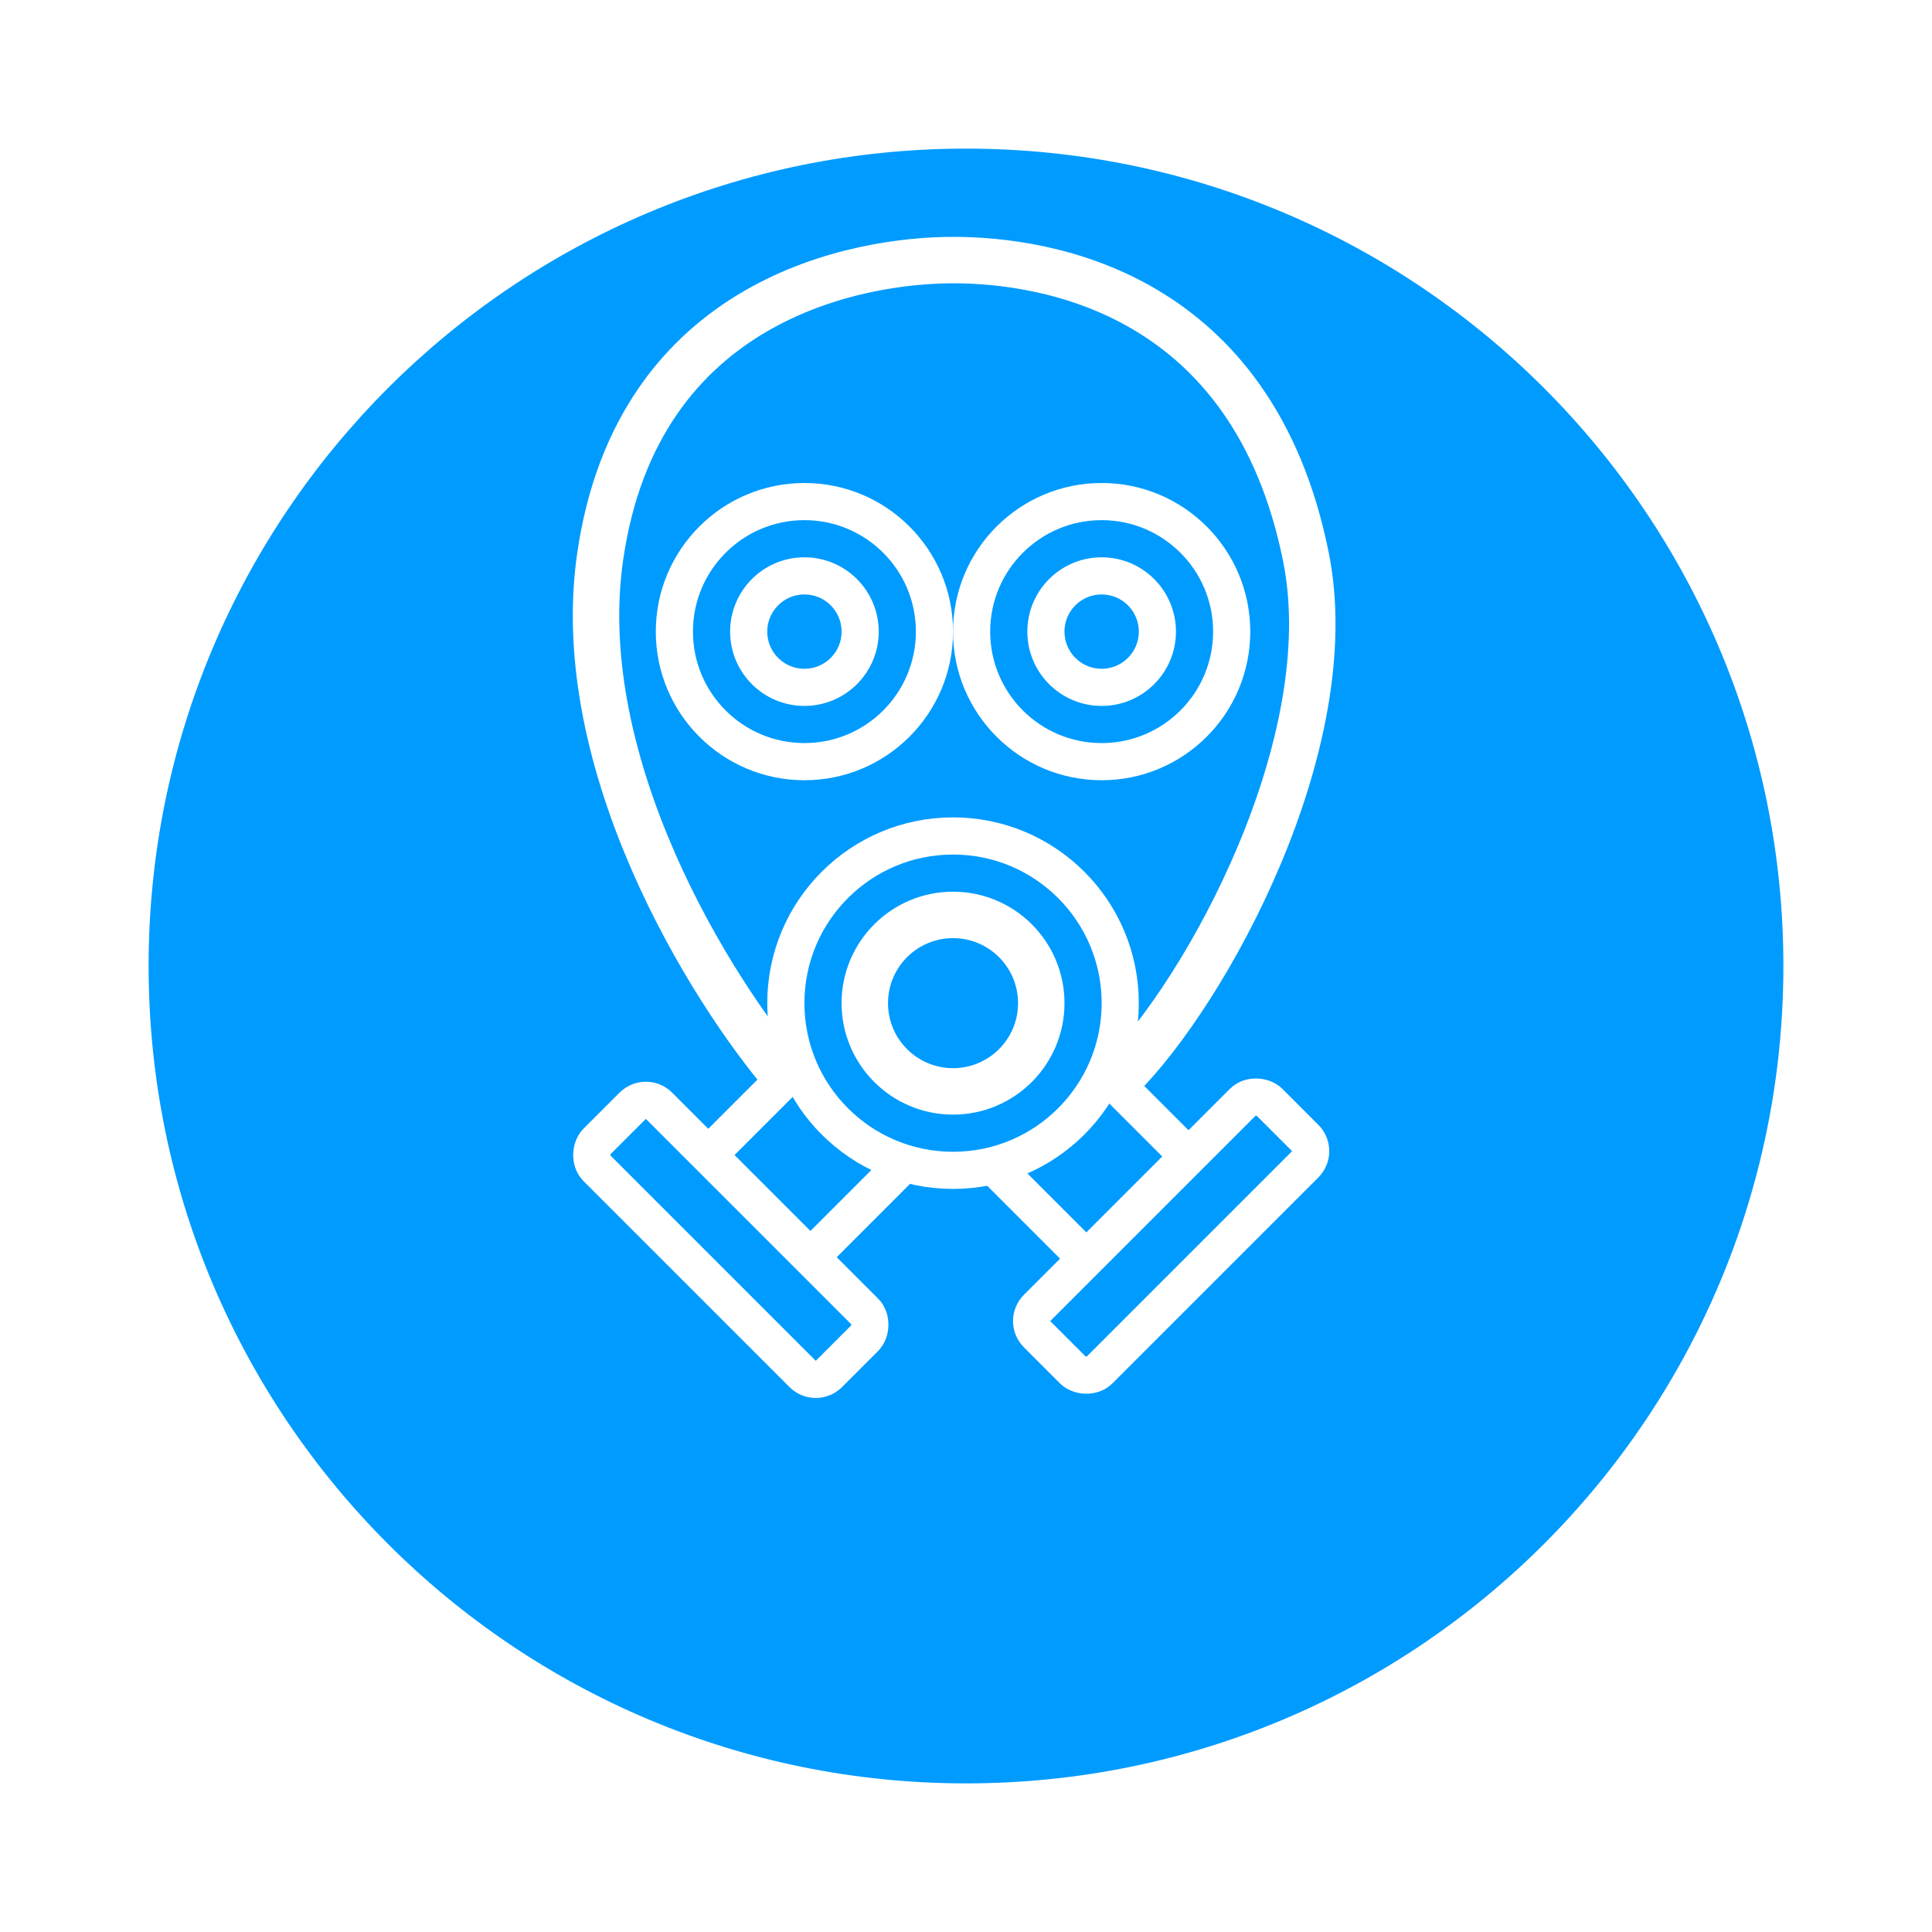 <svg xmlns="http://www.w3.org/2000/svg" width="52" height="52" fill="none" viewBox="0 0 52 52"><g filter="url(#filter0_d_8336_415636)"><path fill="#009BFF" d="M48 22C48 34.15 38.15 44 26 44C13.85 44 4 34.15 4 22C4 9.85 13.85 0 26 0C38.15 0 48 9.85 48 22Z"/></g><path stroke="#fff" stroke-width="1.25" d="M21.151 29C19.151 26.667 15.351 20.6 16.151 15C17.151 8 23.151 7 25.651 7C28.151 7 33.723 7.861 35.151 15C36.151 20 32.484 26.667 30.151 29"/><circle cx="25.651" cy="27" r="4.5" stroke="#fff"/><circle cx="29.651" cy="17" r="3.5" stroke="#fff"/><circle cx="21.651" cy="17" r="3.5" stroke="#fff"/><circle cx="25.651" cy="27" r="2.375" stroke="#fff" stroke-width="1.25"/><circle cx="29.651" cy="17" r="1.5" stroke="#fff"/><circle cx="21.651" cy="17" r="1.5" stroke="#fff"/><rect width="8.838" height="2.37" x="17.383" y="29.408" stroke="#fff" rx=".5" transform="rotate(45 17.383 29.408)"/><rect width="8.838" height="2.37" x="27.559" y="35.557" stroke="#fff" rx=".5" transform="rotate(-45 27.559 35.557)"/><path stroke="#fff" d="M19.151 31L21.651 28.5"/><path stroke="#fff" d="M29.151 33.789L26.651 31.289"/><path stroke="#fff" d="M21.651 34L24.151 31.5"/><path stroke="#fff" d="M32.151 31.289L29.651 28.789"/><defs><filter id="filter0_d_8336_415636" width="52" height="52" x="0" y="0" color-interpolation-filters="sRGB" filterUnits="userSpaceOnUse"><feFlood flood-opacity="0" result="BackgroundImageFix"/><feColorMatrix in="SourceAlpha" result="hardAlpha" type="matrix" values="0 0 0 0 0 0 0 0 0 0 0 0 0 0 0 0 0 0 127 0"/><feOffset dy="4"/><feGaussianBlur stdDeviation="2"/><feColorMatrix type="matrix" values="0 0 0 0 0 0 0 0 0 0 0 0 0 0 0 0 0 0 0.25 0"/><feBlend in2="BackgroundImageFix" mode="normal" result="effect1_dropShadow_8336_415636"/><feBlend in="SourceGraphic" in2="effect1_dropShadow_8336_415636" mode="normal" result="shape"/></filter></defs></svg>
